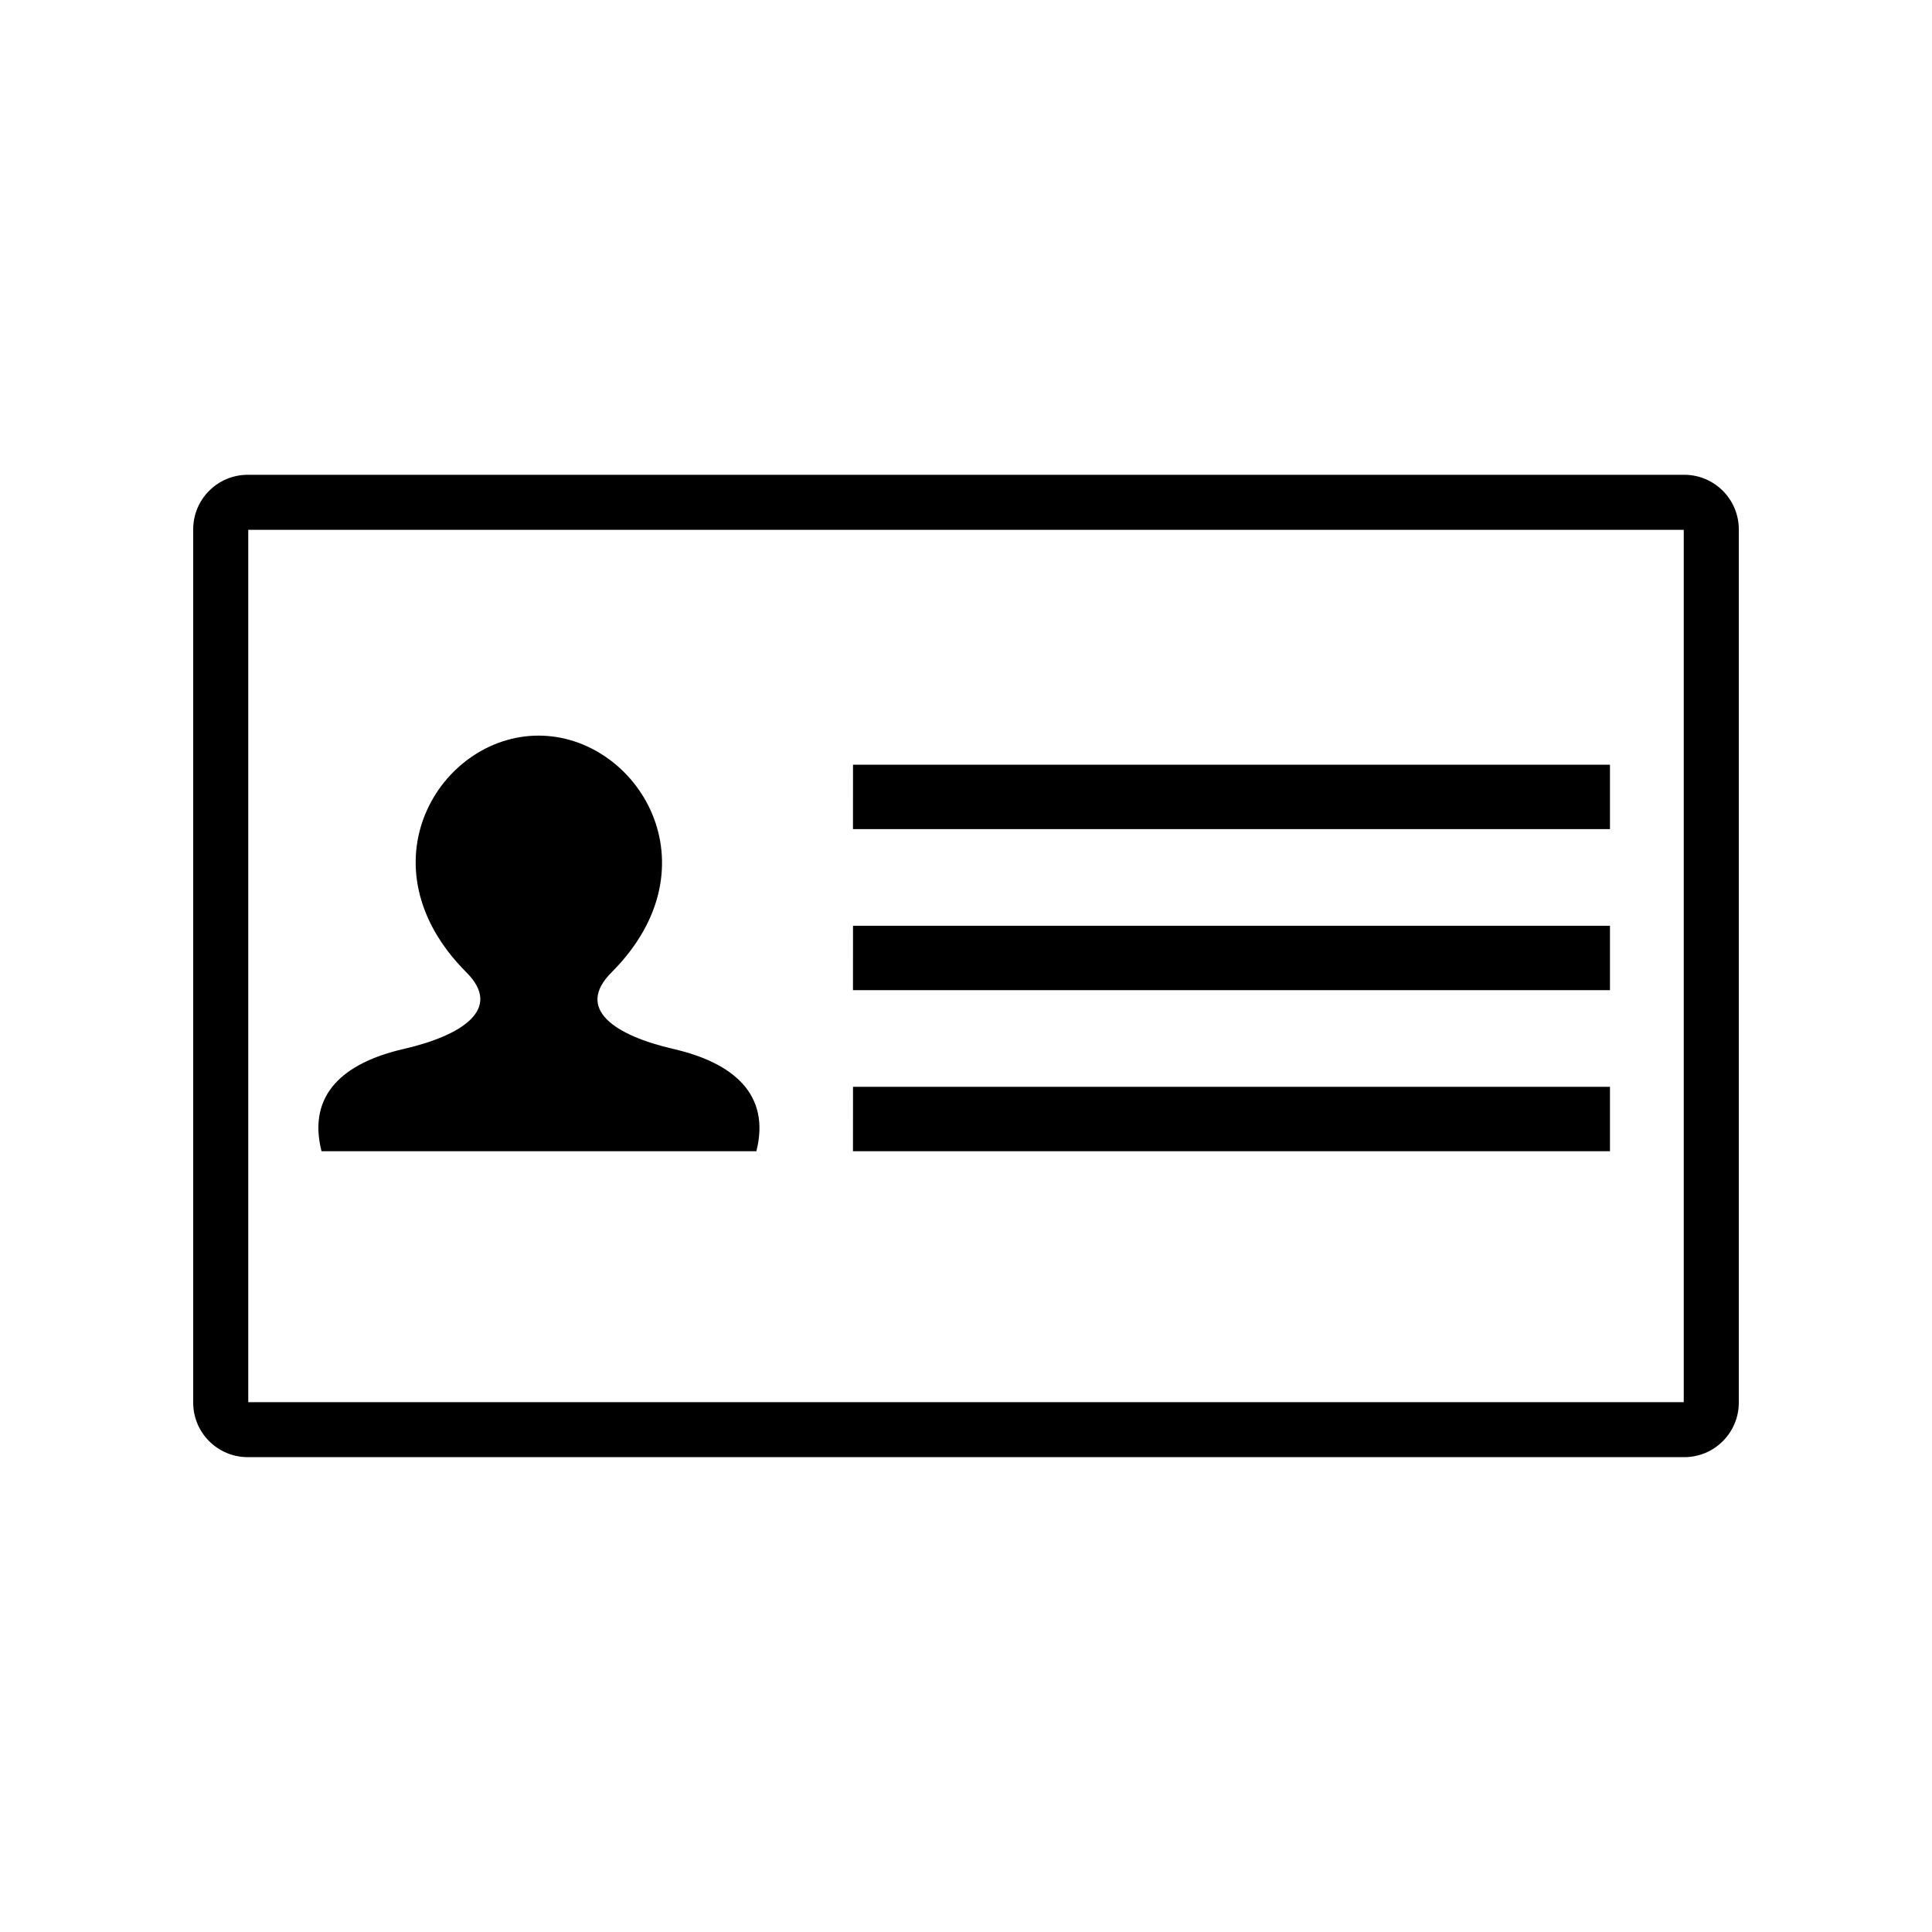 <svg xmlns="http://www.w3.org/2000/svg" width="100" height="100" viewBox="0 0 100 100"><path d="M87.176 24.575H12.823C11.263 24.575 10 25.84 10 27.4v45.2c0 1.56 1.264 2.822 2.823 2.822h74.353c1.56 0 2.824-1.264 2.824-2.822V27.4c0-1.56-1.265-2.825-2.824-2.825zm-.026 48h-74.3v-45.15h74.3v45.15zm-48-12.987c.748-2.952-1.203-4.58-4.29-5.293-3.022-.694-5.104-2.067-3.212-3.96 5.53-5.53 1.353-12.26-3.774-12.26-5.125 0-9.258 6.73-3.728 12.26 1.892 1.893-.235 3.266-3.257 3.96-3.09.712-4.994 2.34-4.247 5.293H39.15zm5.002-3.335h39.18v3.335H44.15zm0-8.336h39.18v3.334H44.15zm0-8.337h39.18v3.335H44.15z"/></svg>